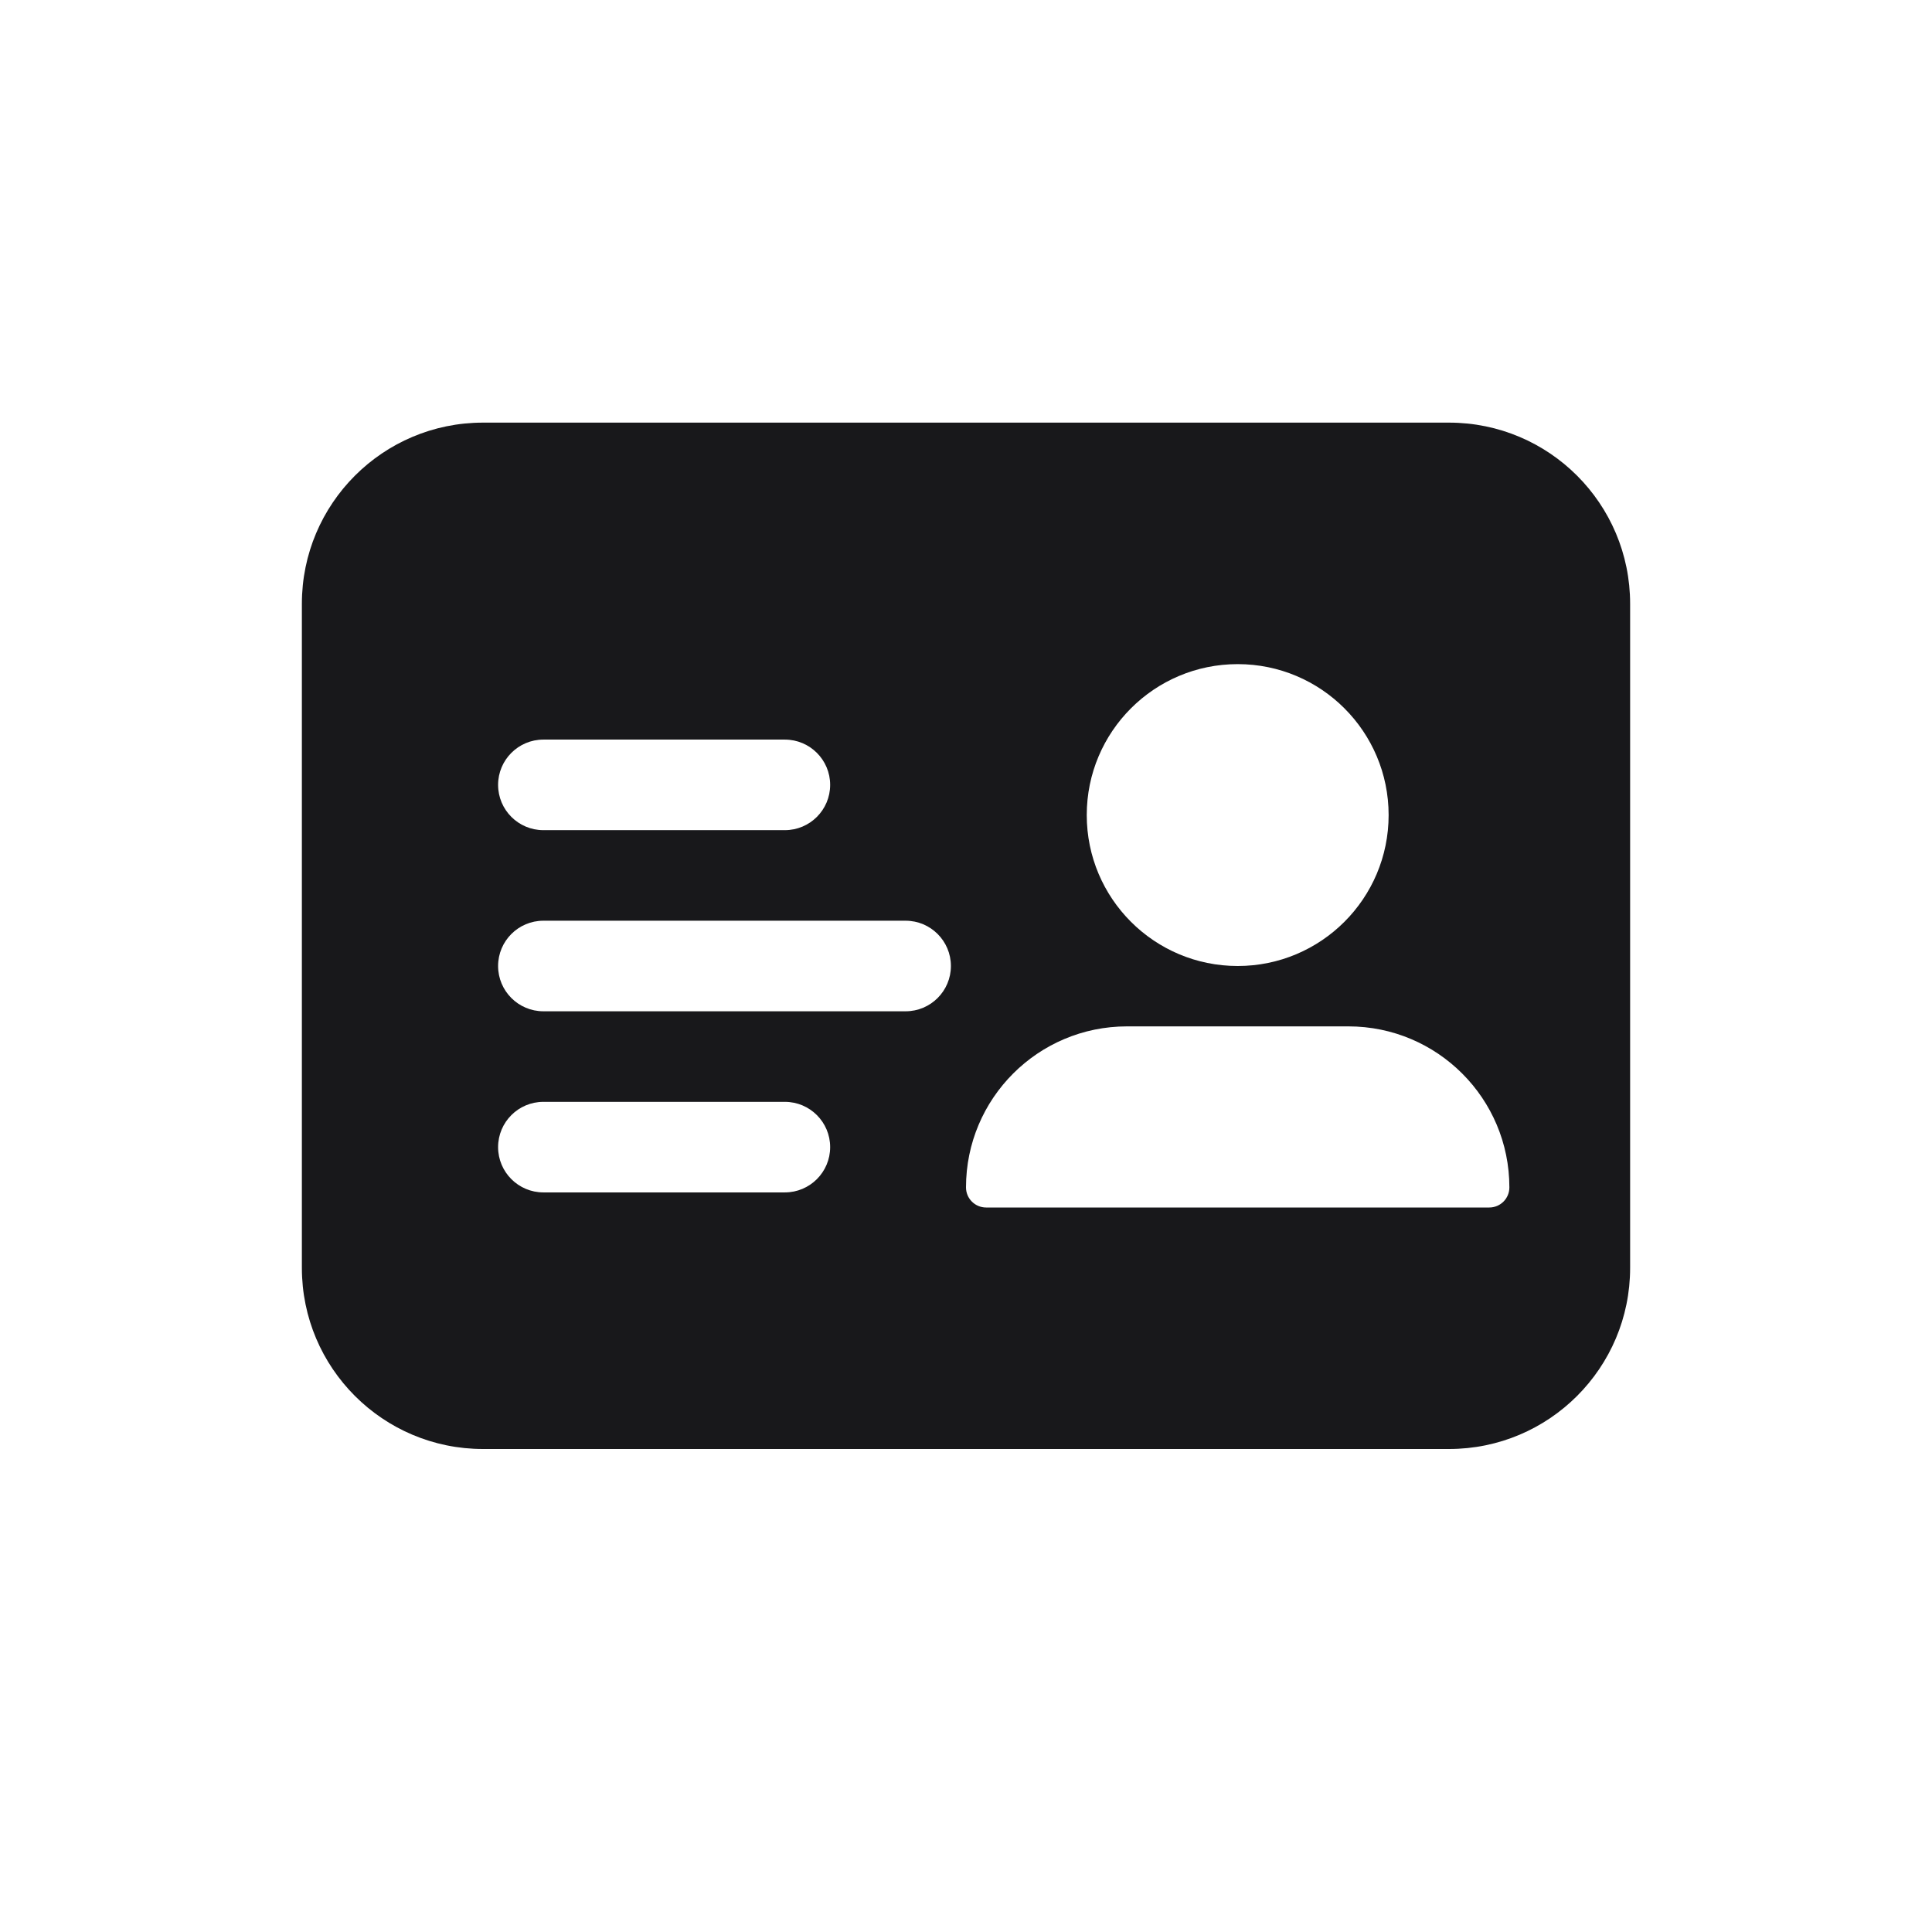 <svg width="32" height="32" viewBox="0 0 32 32" fill="none" xmlns="http://www.w3.org/2000/svg">
<g id="agency-icon/identity-jpn" clip-path="url(#clip0_14237_1213)">
<g id="agency-icons/miniidentity-jpn">
<path id="Subtract" fill-rule="evenodd" clip-rule="evenodd" d="M8 7C6.343 7 5 8.343 5 10V21C5 22.657 6.343 24 8 24H24C25.657 24 27 22.657 27 21V10C27 8.343 25.657 7 24 7H8ZM20.5 16C21.881 16 23 14.881 23 13.5C23 12.119 21.881 11 20.5 11C19.119 11 18 12.119 18 13.5C18 14.881 19.119 16 20.5 16ZM18.667 17C17.194 17 16 18.194 16 19.667C16 19.851 16.149 20 16.333 20H24.667C24.851 20 25 19.851 25 19.667C25 18.194 23.806 17 22.333 17H18.667ZM9 12.25C8.586 12.25 8.25 12.586 8.25 13C8.25 13.414 8.586 13.75 9 13.75H13C13.414 13.75 13.75 13.414 13.75 13C13.75 12.586 13.414 12.25 13 12.25H9ZM8.25 16C8.25 15.586 8.586 15.25 9 15.25H15C15.414 15.25 15.75 15.586 15.75 16C15.75 16.414 15.414 16.75 15 16.75H9C8.586 16.75 8.25 16.414 8.25 16ZM9 18.25C8.586 18.25 8.25 18.586 8.25 19C8.25 19.414 8.586 19.75 9 19.75H13C13.414 19.75 13.75 19.414 13.75 19C13.75 18.586 13.414 18.25 13 18.25H9Z" fill="#18181B"/>
</g>
</g>
<defs>
<clipPath id="clip0_14237_1213">
<rect width="32" height="32" fill="white"/>
</clipPath>
</defs>
</svg>
